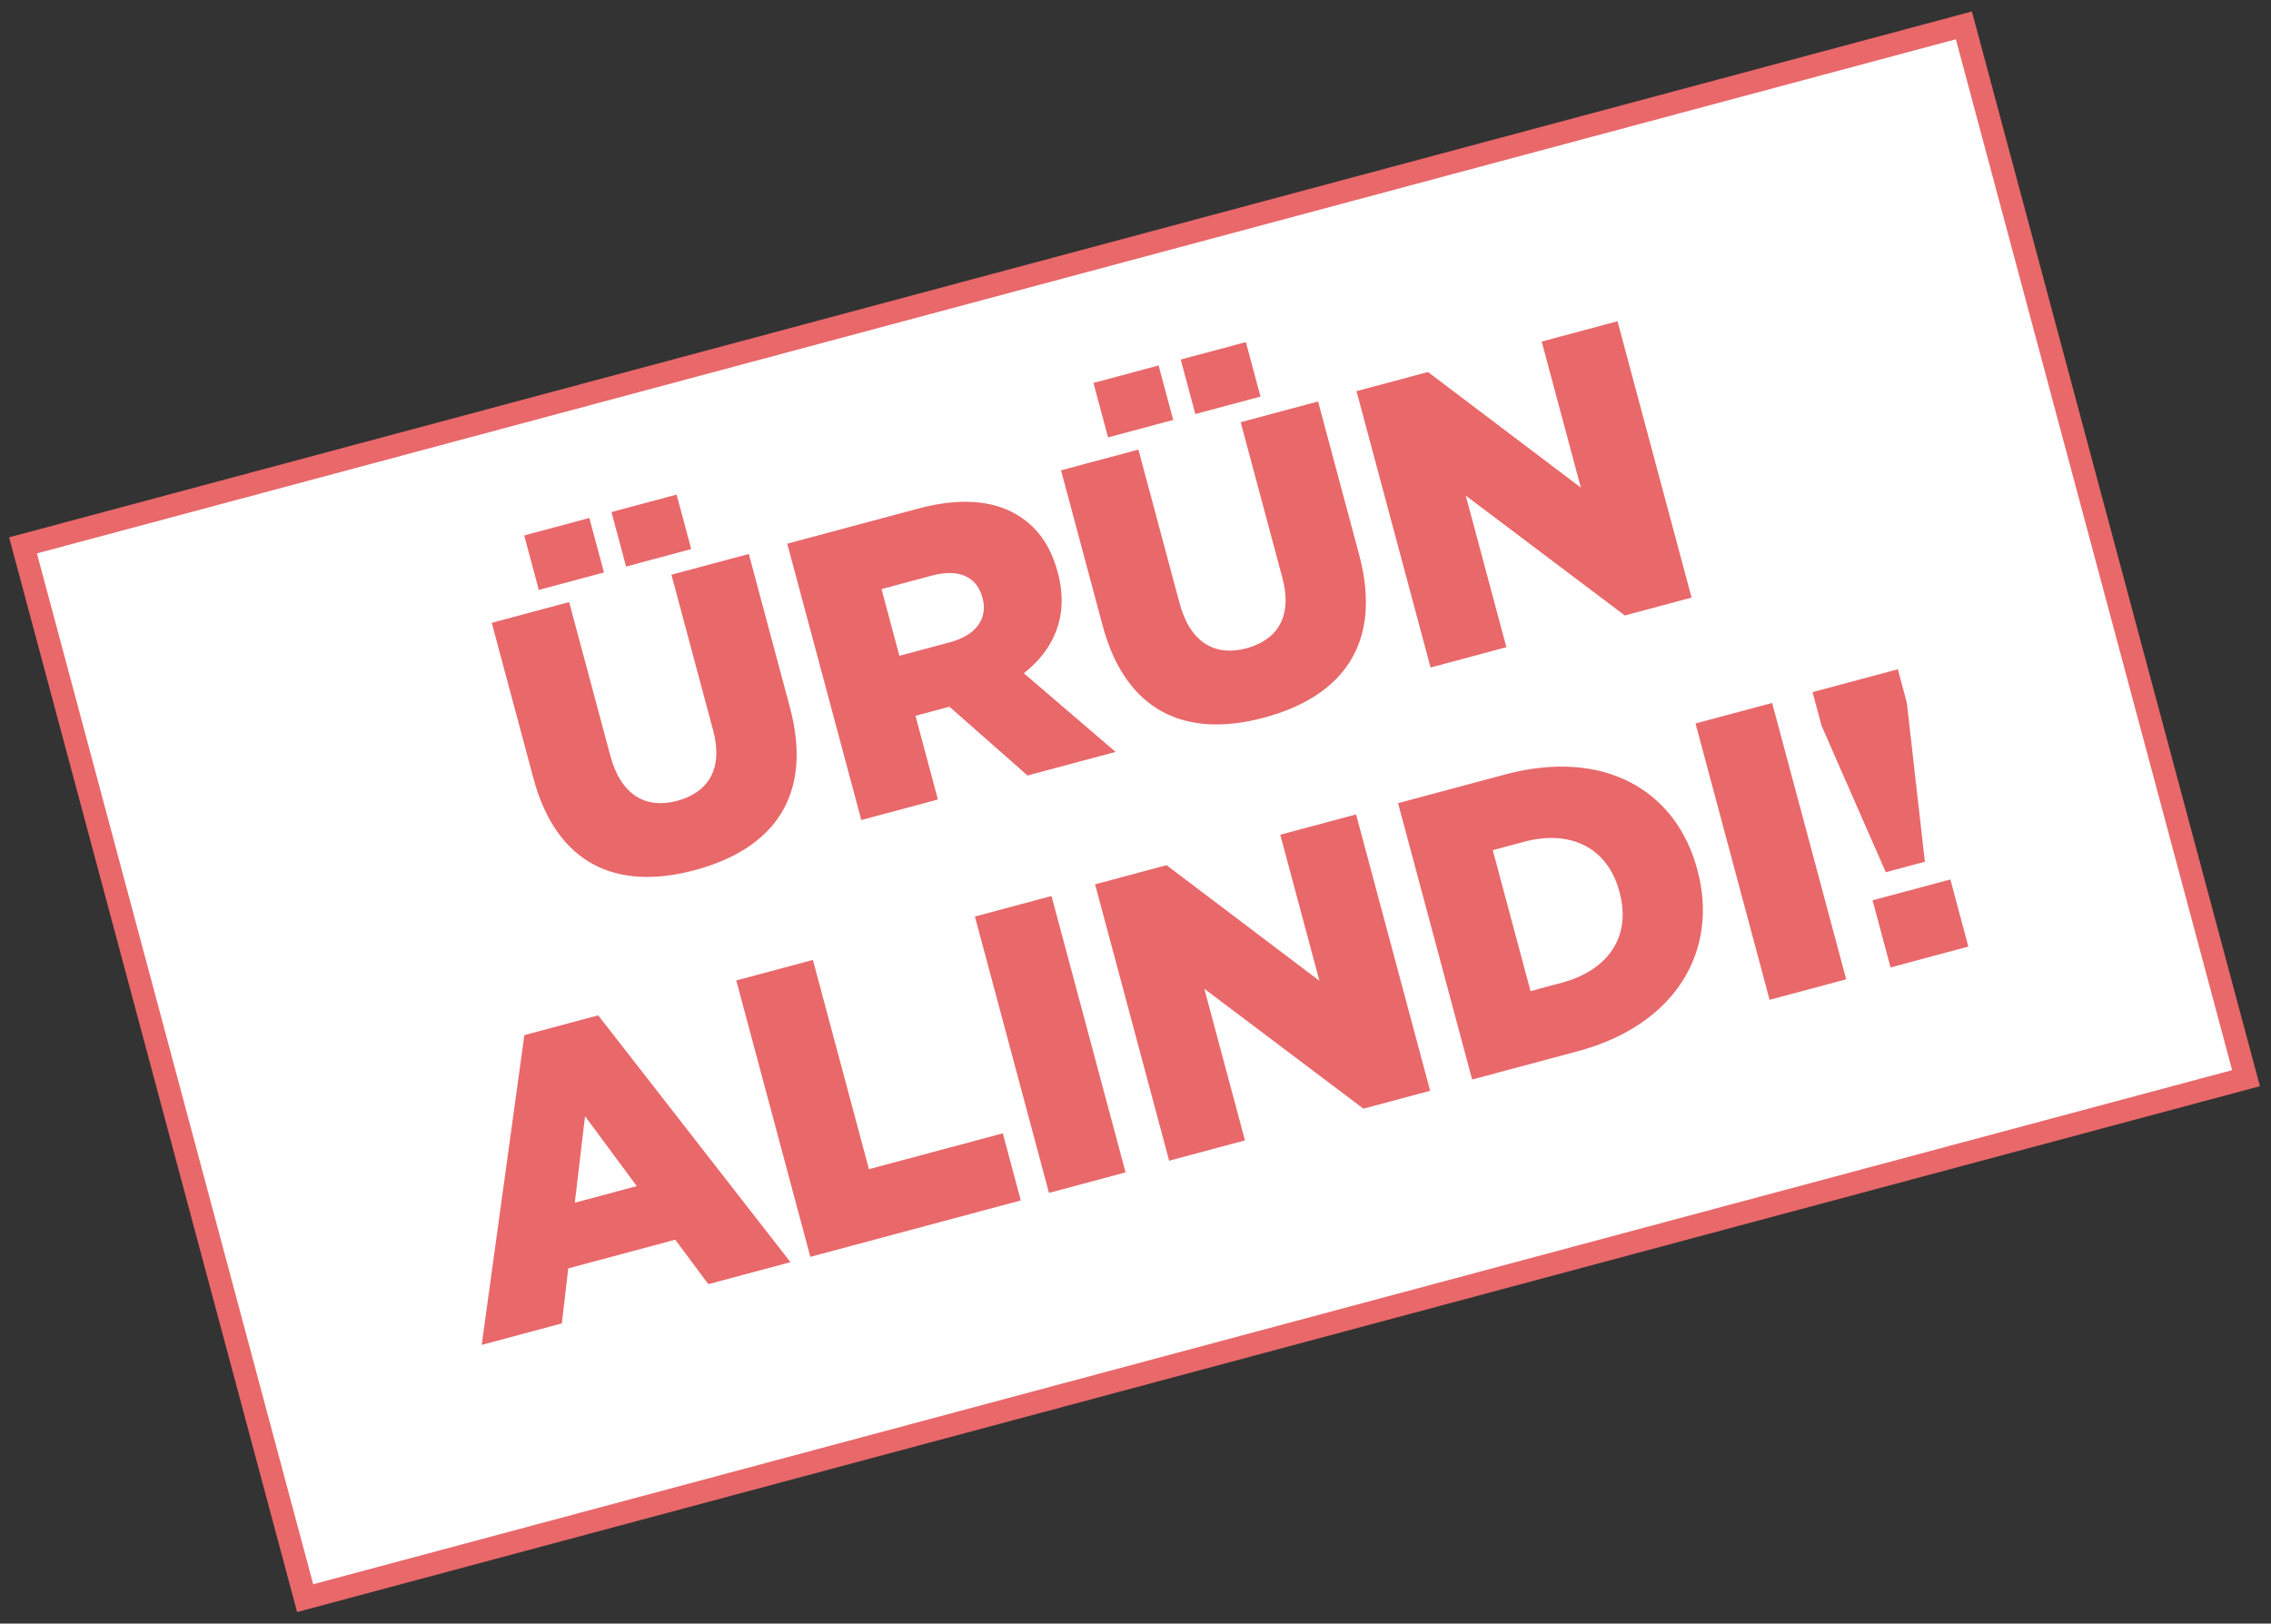 <?xml version="1.0" encoding="UTF-8"?>
<svg width="200px" height="143px" viewBox="0 0 200 143" version="1.1" xmlns="http://www.w3.org/2000/svg" xmlns:xlink="http://www.w3.org/1999/xlink">
    <rect x="0" y="0" width="200" height="143" fill="#333333" stroke="none"/>
    <title>Group 2</title>
    <g id="App_V5" stroke="none" stroke-width="1" fill="none" fill-rule="evenodd">
        <g id="04_Ayin_Urunu_Alindi" transform="translate(-88, -120)">
            <g id="Group-2" transform="translate(187.997, 191.477) rotate(-15) translate(-187.997, -191.477) translate(97.997, 141.977)">
                <rect id="Rectangle" stroke="#E9686A" stroke-width="2" fill="#FFFFFF" x="1.435" y="1.5" width="176.957" height="96"></rect>
                <path d="M58.192,17.048 L58.192,12.08 L52.252,12.08 L52.252,17.048 L58.192,17.048 Z M50.236,17.048 L50.236,12.08 L44.296,12.08 L44.296,17.048 L50.236,17.048 Z M51.172,44.444 C58.336,44.444 62.98,40.844 62.98,32.744 L62.98,18.776 L55.924,18.776 L55.924,32.96 C55.924,36.488 54.088,38.144 51.244,38.144 C48.436,38.144 46.6,36.416 46.6,32.78 L46.6,18.776 L39.544,18.776 L39.544,32.924 C39.544,40.808 44.044,44.444 51.172,44.444 Z M73.468,43.976 L73.468,36.344 L76.564,36.344 L81.64,43.976 L89.668,43.976 L83.656,35.192 C86.788,33.86 88.84,31.304 88.84,27.416 L88.84,27.344 C88.84,24.86 88.084,22.952 86.608,21.476 C84.916,19.784 82.252,18.776 78.4,18.776 L66.484,18.776 L66.484,43.976 L73.468,43.976 Z M78.112,30.872 L73.468,30.872 L73.468,24.788 L78.076,24.788 C80.38,24.788 81.856,25.796 81.856,27.812 L81.856,27.884 C81.856,29.72 80.452,30.872 78.112,30.872 Z M110.093,17.048 L110.093,12.08 L104.153,12.08 L104.153,17.048 L110.093,17.048 Z M102.137,17.048 L102.137,12.08 L96.197,12.08 L96.197,17.048 L102.137,17.048 Z M103.073,44.444 C110.237,44.444 114.881,40.844 114.881,32.744 L114.881,18.776 L107.825,18.776 L107.825,32.96 C107.825,36.488 105.989,38.144 103.145,38.144 C100.337,38.144 98.501,36.416 98.501,32.78 L98.501,18.776 L91.445,18.776 L91.445,32.924 C91.445,40.808 95.945,44.444 103.073,44.444 Z M125.298,43.976 L125.298,30.152 L136.098,43.976 L142.182,43.976 L142.182,18.776 L135.27,18.776 L135.27,32.096 L124.902,18.776 L118.386,18.776 L118.386,43.976 L125.298,43.976 Z M29.535,79.976 L31.335,75.44 L41.091,75.44 L42.891,79.976 L50.379,79.976 L39.651,54.596 L32.919,54.596 L22.227,79.976 L29.535,79.976 Z M39.039,70.004 L33.387,70.004 L36.231,62.876 L39.039,70.004 Z M71.379,79.976 L71.379,73.856 L59.175,73.856 L59.175,54.776 L52.191,54.776 L52.191,79.976 L71.379,79.976 Z M80.932,79.976 L80.932,54.776 L73.948,54.776 L73.948,79.976 L80.932,79.976 Z M91.817,79.976 L91.817,66.152 L102.617,79.976 L108.701,79.976 L108.701,54.776 L101.789,54.776 L101.789,68.096 L91.421,54.776 L84.905,54.776 L84.905,79.976 L91.817,79.976 Z M122.141,79.976 C131.177,79.976 136.469,74.576 136.469,67.304 L136.469,67.232 C136.469,59.96 131.249,54.776 122.285,54.776 L112.529,54.776 L112.529,79.976 L122.141,79.976 Z M122.357,73.784 L119.513,73.784 L119.513,60.932 L122.357,60.932 C126.569,60.932 129.341,63.308 129.341,67.34 L129.341,67.412 C129.341,71.48 126.569,73.784 122.357,73.784 Z M146.634,79.976 L146.634,54.776 L139.65,54.776 L139.65,79.976 L146.634,79.976 Z M156.007,71.768 L158.095,57.836 L158.095,54.776 L150.319,54.776 L150.319,57.836 L152.443,71.768 L156.007,71.768 Z M157.771,79.976 L157.771,73.856 L150.679,73.856 L150.679,79.976 L157.771,79.976 Z" id="ÜRÜNALINDI!" fill="#E9686A" fill-rule="nonzero"></path>
            </g>
        </g>
    </g>
</svg>